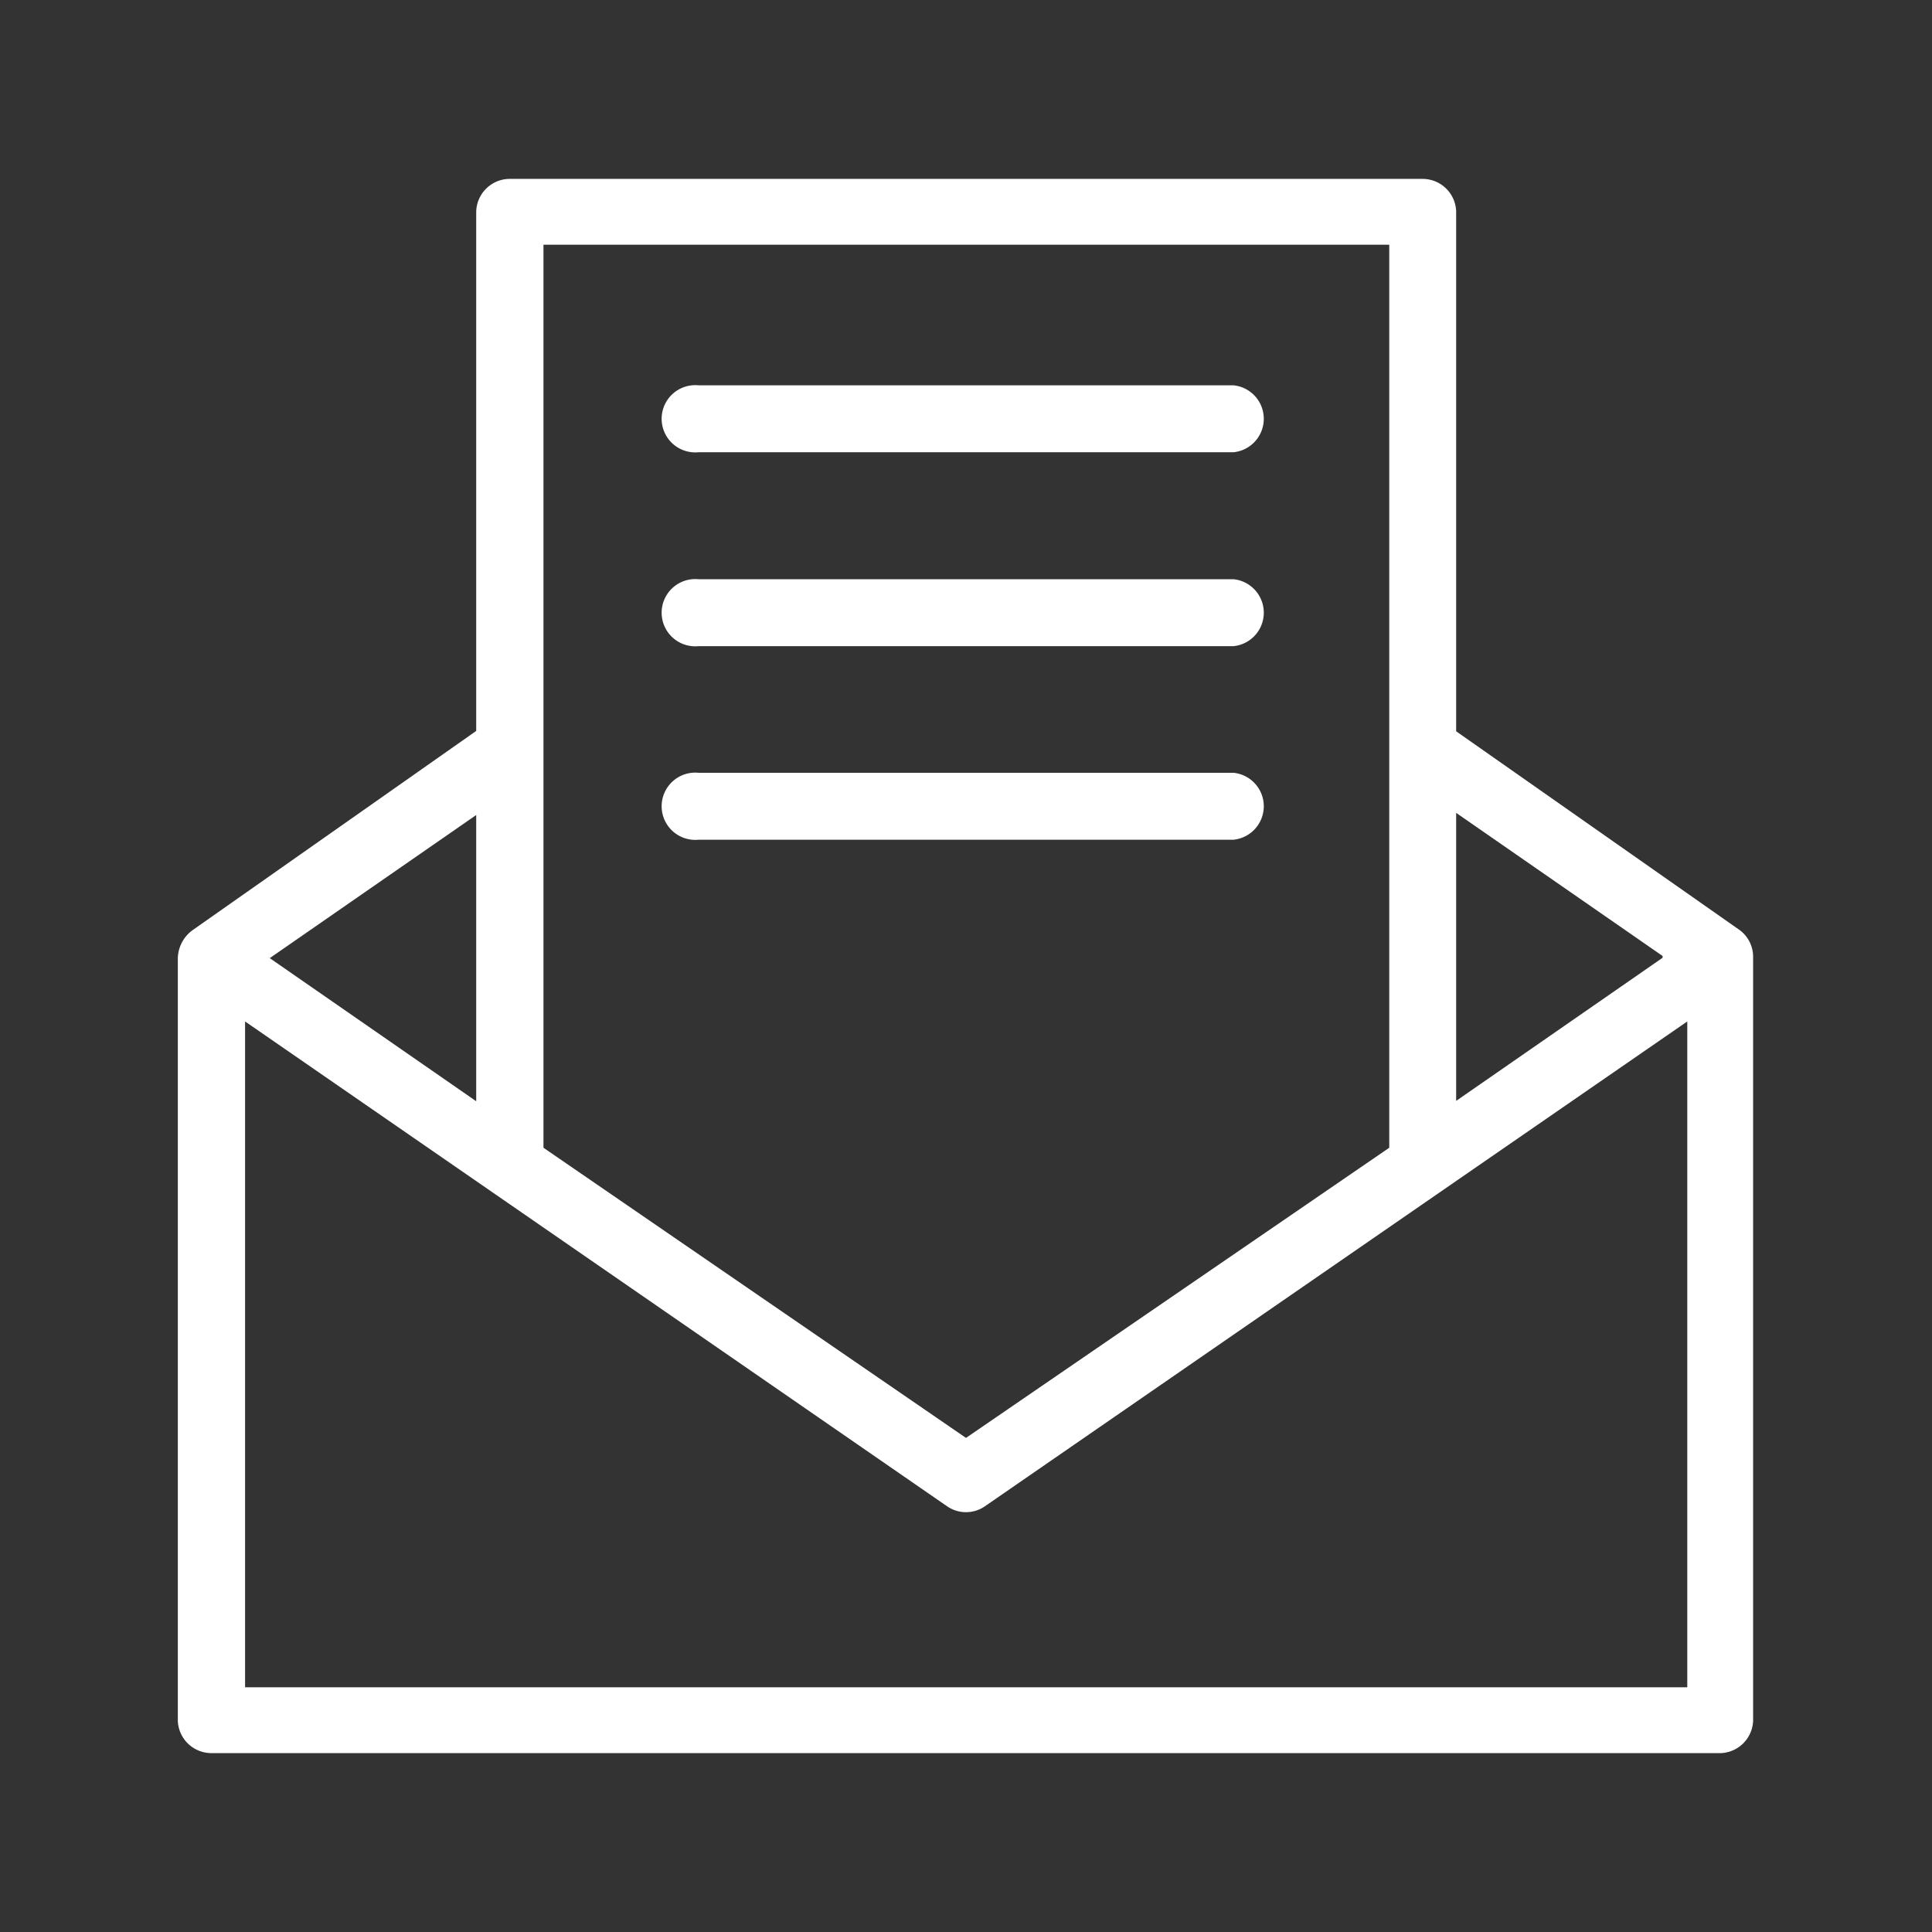 <svg id="Layer_1" data-name="Layer 1" xmlns="http://www.w3.org/2000/svg" viewBox="0 0 54 54">
  <rect x="0" y="0" width="54" height="54" fill="#333333" stroke="none"/>
  <defs>
    <style>
      .cls-1 {
        fill: #fff;
      }
    </style>
  </defs>
  <title>icon</title>
  <g>
    <path class="cls-1" d="M48.63,26,40.7,20.44V5.9A.94.94,0,0,0,39.77,5H14.24a.94.94,0,0,0-.93.94V20.43L5.38,26a1,1,0,0,0-.41.79V48.1A.94.94,0,0,0,5.9,49H48.1A.94.94,0,0,0,49,48.1h0V26.75A.93.93,0,0,0,48.63,26Zm-2.16.77-5.77,4V22.72l5.77,4ZM15.19,6.84H38.83V32.08L27,40.19,15.19,32.08ZM13.31,22.72v8.06l-5.77-4,5.77-4ZM6.85,47.16V28.55L26.47,42.1a.93.93,0,0,0,1.06,0L47.16,28.55V47.16Z"/>
    <path class="cls-1" d="M19.53,12.64H34.48a.94.94,0,0,0,0-1.87H19.53a.94.94,0,1,0,0,1.87Z"/>
    <path class="cls-1" d="M19.53,18.06H34.48a.94.94,0,0,0,0-1.87H19.53a.94.94,0,1,0,0,1.87Z"/>
    <path class="cls-1" d="M19.53,23.47H34.48a.94.94,0,0,0,0-1.87H19.53a.94.94,0,1,0,0,1.87Z"/>
  </g>
</svg>

